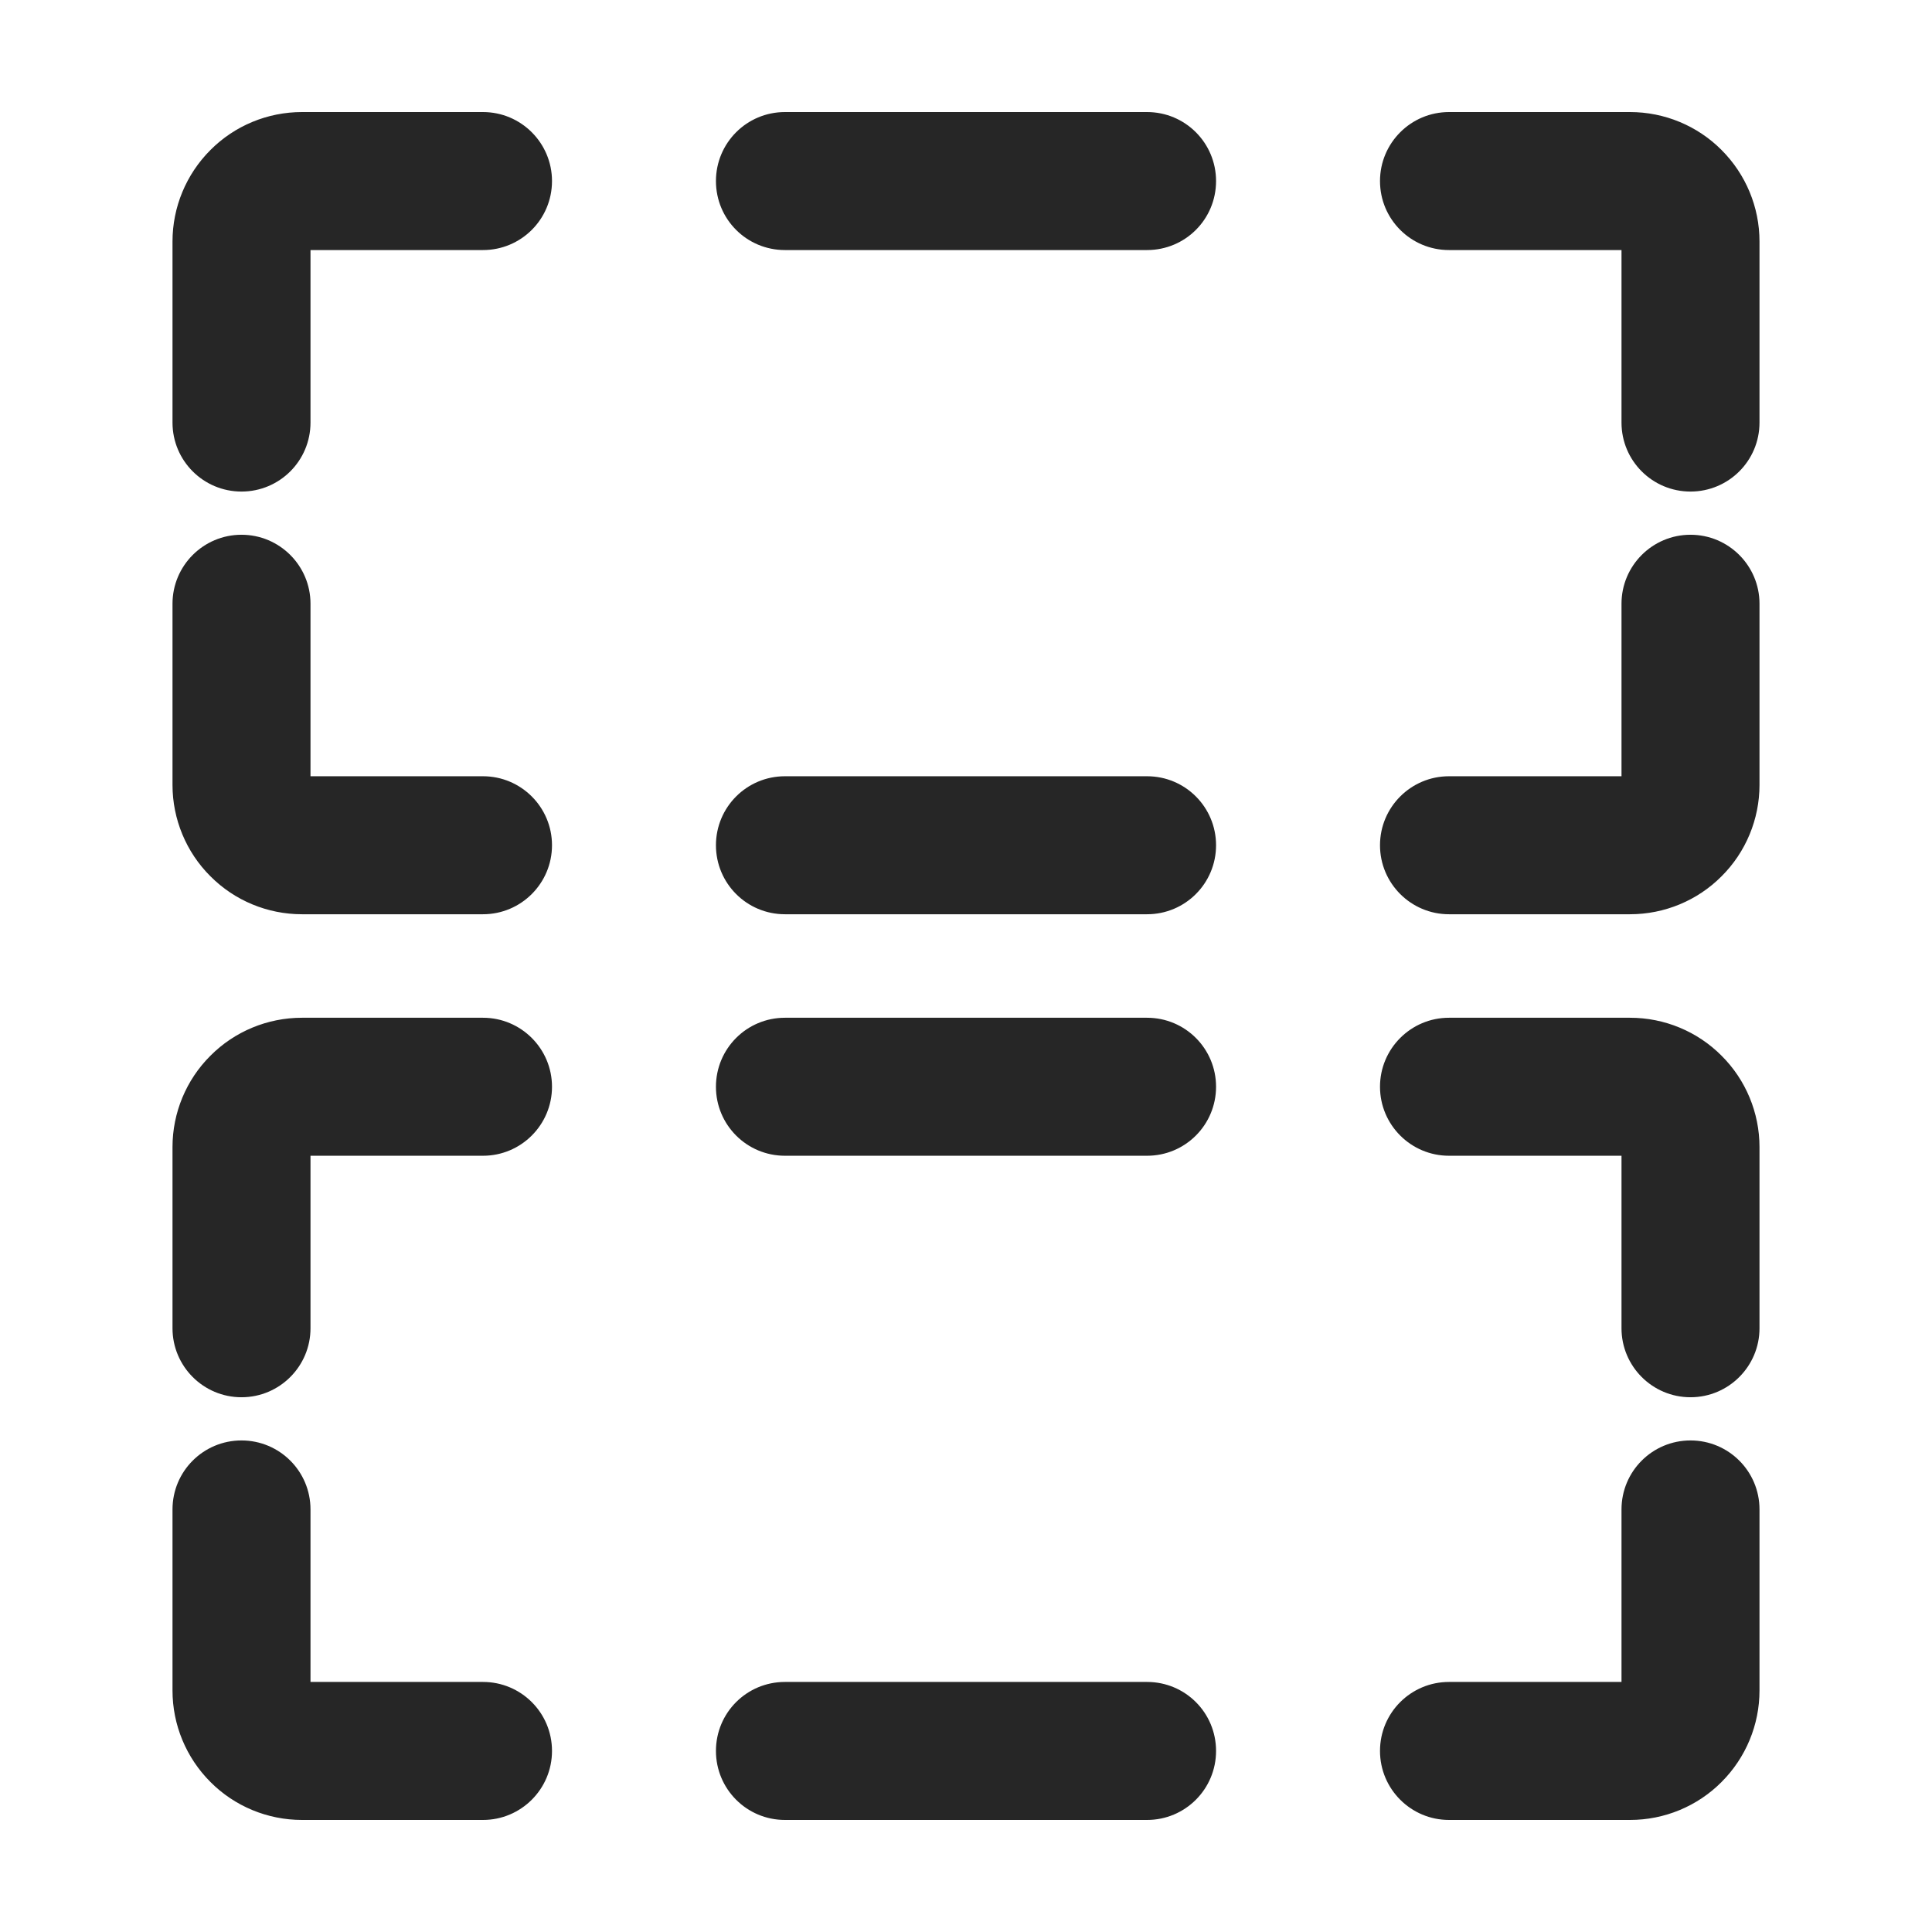 <svg width="14" height="14" viewBox="0 0 14 14" fill="none" xmlns="http://www.w3.org/2000/svg">
<path fill-rule="evenodd" clip-rule="evenodd" d="M5.688 0.812C5.411 0.812 5.188 1.036 5.188 1.312C5.188 1.589 5.411 1.812 5.688 1.812H8.312C8.589 1.812 8.812 1.589 8.812 1.312C8.812 1.036 8.589 0.812 8.312 0.812H5.688ZM5.688 7.375C5.411 7.375 5.188 7.599 5.188 7.875C5.188 8.151 5.411 8.375 5.688 8.375H8.312C8.589 8.375 8.812 8.151 8.812 7.875C8.812 7.599 8.589 7.375 8.312 7.375H5.688ZM5.188 6.125C5.188 5.849 5.411 5.625 5.688 5.625H8.312C8.589 5.625 8.812 5.849 8.812 6.125C8.812 6.401 8.589 6.625 8.312 6.625H5.688C5.411 6.625 5.188 6.401 5.188 6.125ZM5.688 12.188C5.411 12.188 5.188 12.411 5.188 12.688C5.188 12.964 5.411 13.188 5.688 13.188H8.312C8.589 13.188 8.812 12.964 8.812 12.688C8.812 12.411 8.589 12.188 8.312 12.188H5.688ZM10 1.312C10 1.036 10.224 0.812 10.5 0.812H11.812C12.061 0.812 12.3 0.911 12.475 1.087C12.651 1.263 12.75 1.501 12.75 1.75V3.062C12.75 3.339 12.526 3.562 12.25 3.562C11.974 3.562 11.75 3.339 11.75 3.062V1.812H10.5C10.224 1.812 10 1.589 10 1.312ZM10.5 7.375C10.224 7.375 10 7.599 10 7.875C10 8.151 10.224 8.375 10.5 8.375H11.75V9.625C11.75 9.901 11.974 10.125 12.25 10.125C12.526 10.125 12.75 9.901 12.75 9.625V8.312C12.75 8.064 12.651 7.825 12.475 7.65C12.3 7.474 12.061 7.375 11.812 7.375H10.5ZM12.25 3.875C12.526 3.875 12.75 4.099 12.75 4.375V5.688C12.75 5.936 12.651 6.175 12.475 6.35C12.3 6.526 12.061 6.625 11.812 6.625H10.5C10.224 6.625 10 6.401 10 6.125C10 5.849 10.224 5.625 10.5 5.625H11.75V4.375C11.75 4.099 11.974 3.875 12.25 3.875ZM12.75 10.938C12.75 10.661 12.526 10.438 12.25 10.438C11.974 10.438 11.75 10.661 11.75 10.938V12.188H10.5C10.224 12.188 10 12.411 10 12.688C10 12.964 10.224 13.188 10.5 13.188H11.812C12.061 13.188 12.3 13.089 12.475 12.913C12.651 12.737 12.75 12.499 12.75 12.25V10.938ZM1.75 3.875C2.026 3.875 2.25 4.099 2.25 4.375V5.625H3.5C3.776 5.625 4 5.849 4 6.125C4 6.401 3.776 6.625 3.5 6.625H2.188C1.939 6.625 1.7 6.526 1.525 6.35C1.349 6.175 1.25 5.936 1.25 5.688V4.375C1.25 4.099 1.474 3.875 1.75 3.875ZM2.25 10.938C2.25 10.661 2.026 10.438 1.75 10.438C1.474 10.438 1.25 10.661 1.25 10.938V12.25C1.25 12.499 1.349 12.737 1.525 12.913C1.7 13.089 1.939 13.188 2.188 13.188H3.5C3.776 13.188 4 12.964 4 12.688C4 12.411 3.776 12.188 3.5 12.188H2.25V10.938ZM1.525 1.087C1.7 0.911 1.939 0.812 2.188 0.812H3.5C3.776 0.812 4 1.036 4 1.312C4 1.589 3.776 1.812 3.5 1.812H2.25V3.062C2.25 3.339 2.026 3.562 1.75 3.562C1.474 3.562 1.25 3.339 1.25 3.062V1.75C1.25 1.501 1.349 1.263 1.525 1.087ZM2.188 7.375C1.939 7.375 1.7 7.474 1.525 7.65C1.349 7.825 1.25 8.064 1.25 8.312V9.625C1.25 9.901 1.474 10.125 1.75 10.125C2.026 10.125 2.25 9.901 2.25 9.625V8.375H3.5C3.776 8.375 4 8.151 4 7.875C4 7.599 3.776 7.375 3.5 7.375H2.188Z" fill="black" fill-opacity="0.85"/>
</svg>
